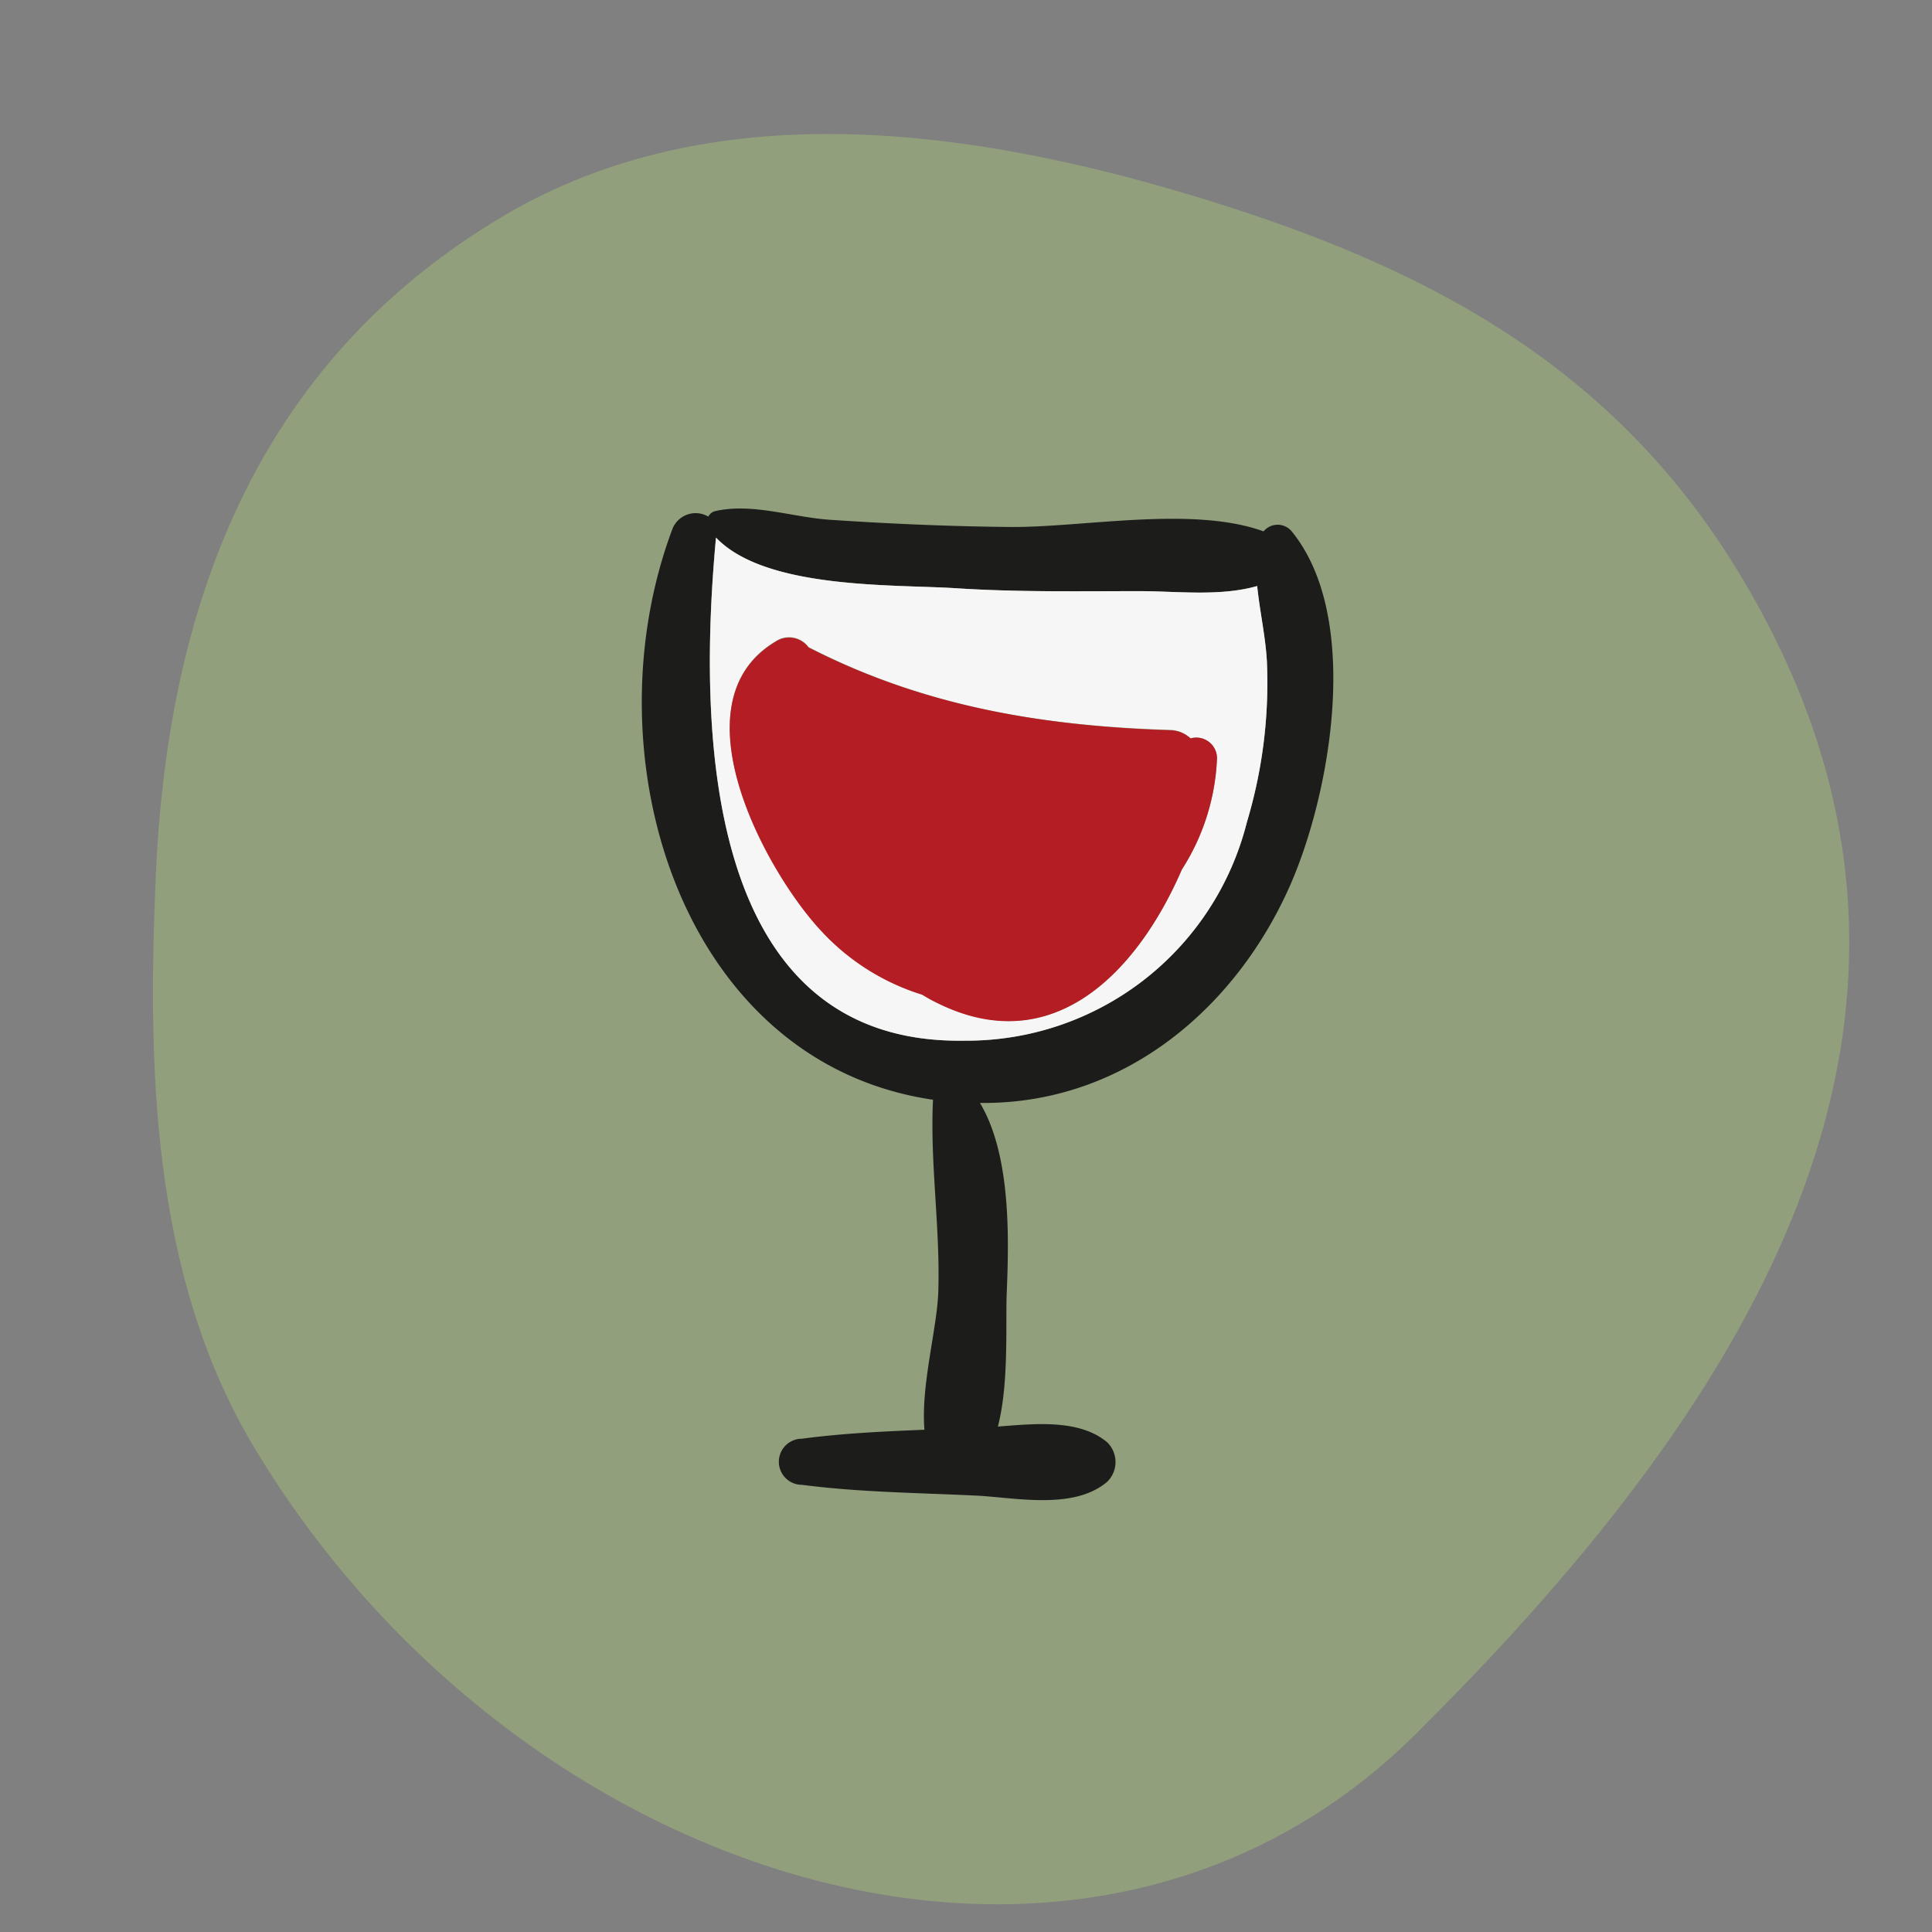 <svg id="Capa_1" data-name="Capa 1" xmlns="http://www.w3.org/2000/svg" viewBox="0 0 139.98 139.98"><rect x="0" y="0" width="139.98" height="139.98" fill="#808080" stroke="none"/><defs><style>.cls-1{opacity:0.4;}.cls-2{fill:#aacd75;}.cls-3{fill:#1c1d1b;}.cls-4{fill:#f6f6f6;}.cls-5{fill:#b41d23;}</style></defs><g class="cls-1"><path class="cls-2" d="M18.45,104.93c-7.61-12.64-7.74-28.15-7.16-41.53C12.18,43,19.1,25.57,37.23,15.21c15.07-8.47,33.4-5.84,49.59-.91S117,26.33,126.29,42c18.46,31,.91,59.08-23.19,83.11C79,149.83,37.51,136.64,18.45,104.93Z"/></g><path class="cls-3" d="M93.58,38.49c5.11,6.24,2.83,19.07-.16,25.78C89.52,73,81.64,79.73,71.67,79.91H71c2.27,3.79,2.1,9.87,1.94,13.79-.09,2.31.17,6.54-.64,9.66,2.69-.21,5.89-.55,7.91,1.13a2,2,0,0,1,0,2.88c-2.37,2-6.42,1.18-9.31,1-4.27-.21-8.57-.24-12.8-.79a1.67,1.67,0,0,1,0-3.34c2.93-.39,5.91-.53,8.88-.65-.27-3.15.89-7.24,1-9.91.16-4.65-.61-9.45-.38-14C49.33,77,42.54,54.7,48.74,38.27a1.81,1.81,0,0,1,2.58-.84.76.76,0,0,1,.47-.39c2.68-.63,5.62.44,8.35.62,4.33.29,8.66.48,13,.52,5.28.06,13.22-1.56,18.41.32A1.32,1.32,0,0,1,93.58,38.49ZM90.34,59.57a35.06,35.06,0,0,0,1.45-11.65c-.1-1.82-.52-3.64-.71-5.46-2.7.77-5.78.37-8.54.37-4.42,0-8.87.08-13.28-.21s-13.8.1-17.39-3.67c-1.24,13.41-1.13,36.77,18,36.45A20.93,20.93,0,0,0,90.34,59.57Z"/><path class="cls-4" d="M91.79,47.92a35.06,35.06,0,0,1-1.45,11.65A20.93,20.93,0,0,1,69.88,75.4c-19.14.32-19.25-23-18-36.45,3.59,3.77,12.86,3.38,17.39,3.67s8.86.21,13.28.21c2.76,0,5.84.4,8.54-.37C91.27,44.28,91.69,46.1,91.79,47.92Zm-3.62,7.16a1.5,1.5,0,0,0-1.91-1.58,2.23,2.23,0,0,0-1.5-.62c-9.33-.28-17.87-1.72-26.18-6a1.75,1.75,0,0,0-2.38-.42c-7.4,4.41-.69,16.66,3.28,20.94a16.62,16.62,0,0,0,7.33,4.64c.29.17.58.35.89.5C76.32,77,82.48,70.28,85.63,63A16.12,16.12,0,0,0,88.17,55.08Z"/><path class="cls-5" d="M86.26,53.5a1.5,1.5,0,0,1,1.91,1.58A16.12,16.12,0,0,1,85.63,63C82.48,70.28,76.32,77,67.7,72.57c-.31-.15-.6-.33-.89-.5a16.62,16.62,0,0,1-7.33-4.64c-4-4.28-10.68-16.53-3.28-20.94a1.75,1.75,0,0,1,2.38.42c8.31,4.25,16.85,5.69,26.18,6A2.23,2.23,0,0,1,86.26,53.5Z"/></svg>